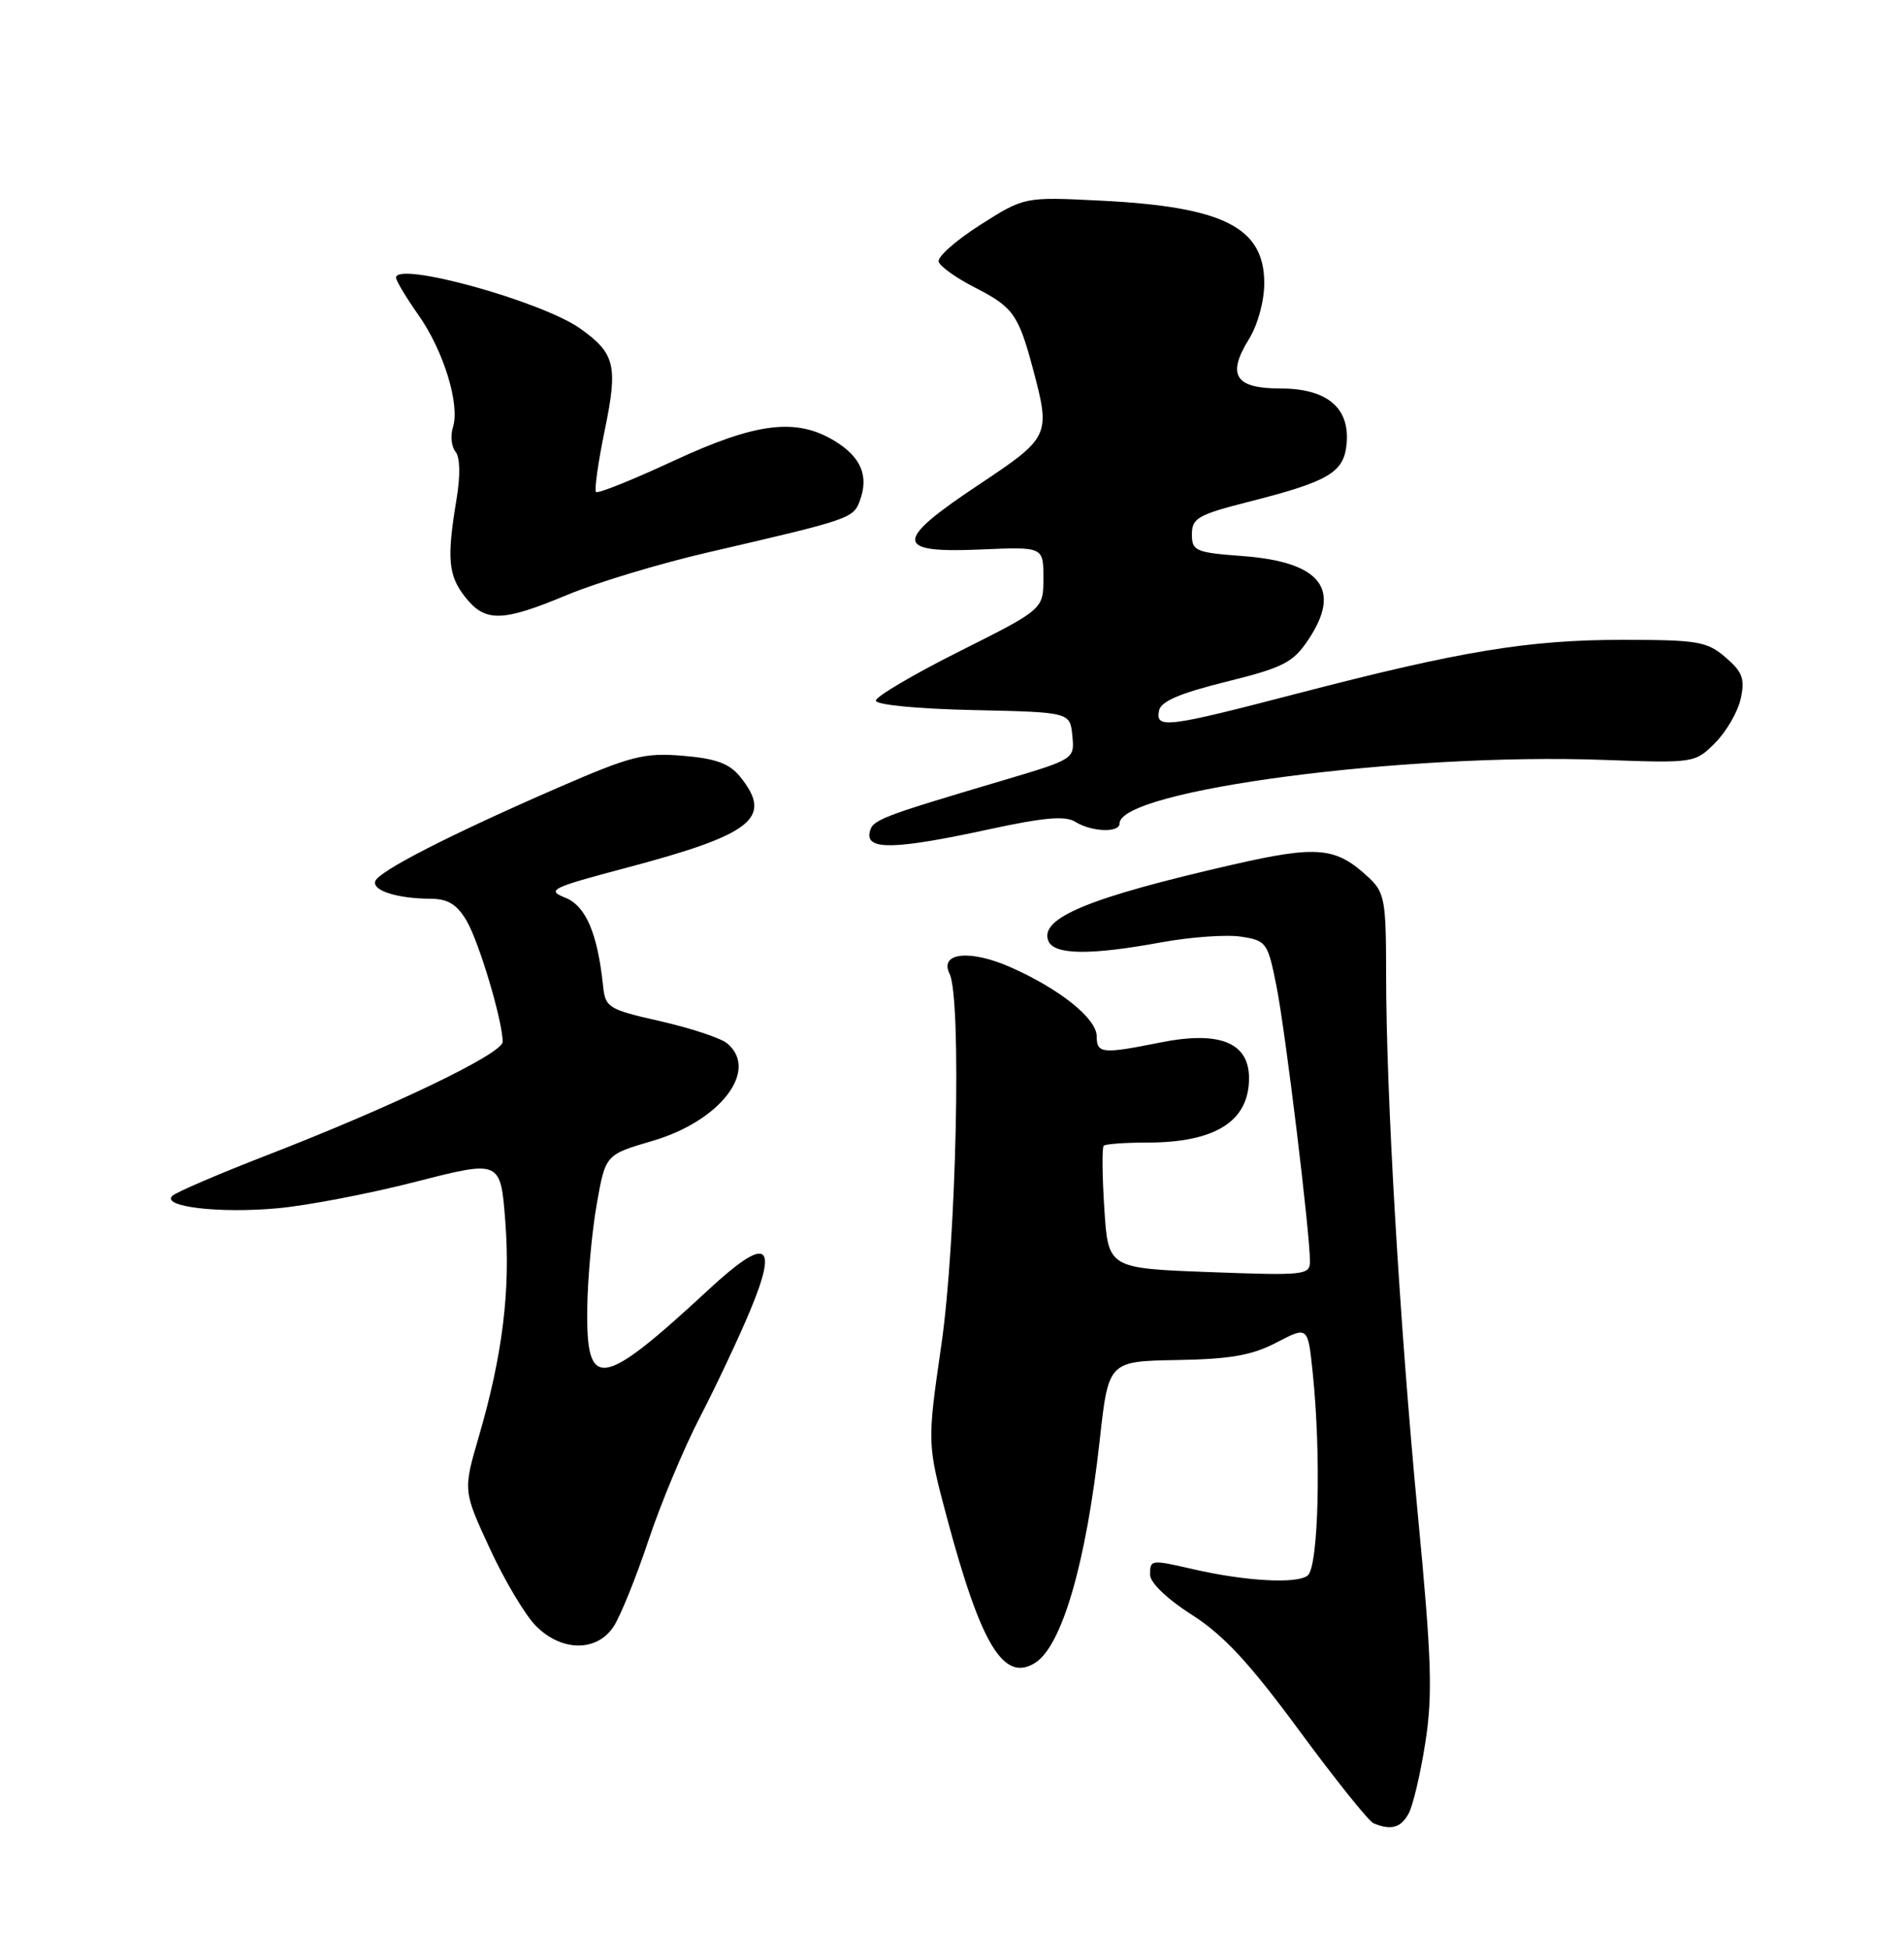 <?xml version="1.0" encoding="UTF-8" standalone="no"?>
<!DOCTYPE svg PUBLIC "-//W3C//DTD SVG 1.1//EN" "http://www.w3.org/Graphics/SVG/1.1/DTD/svg11.dtd" >
<svg xmlns="http://www.w3.org/2000/svg" xmlns:xlink="http://www.w3.org/1999/xlink" version="1.1" viewBox="0 0 250 256">
 <g >
 <path fill="currentColor"
d=" M 184.97 238.06 C 185.54 236.99 186.53 232.78 187.16 228.70 C 188.13 222.47 187.97 217.72 186.17 198.89 C 183.77 173.72 182.00 143.68 182.00 127.89 C 182.00 118.25 181.81 117.17 179.75 115.24 C 175.42 111.18 173.05 110.96 161.87 113.51 C 143.00 117.83 136.49 120.51 137.64 123.50 C 138.36 125.37 143.09 125.44 152.50 123.71 C 156.35 123.01 161.06 122.67 162.96 122.97 C 166.29 123.48 166.46 123.73 167.61 129.50 C 168.78 135.37 172.00 161.83 172.00 165.60 C 172.00 167.40 171.29 167.47 158.75 167.00 C 145.50 166.50 145.50 166.50 145.00 158.66 C 144.72 154.35 144.69 150.64 144.92 150.41 C 145.15 150.19 147.70 150.00 150.60 150.00 C 159.58 150.00 164.00 147.21 164.00 141.55 C 164.00 136.85 160.12 135.30 152.31 136.87 C 144.73 138.39 144.00 138.32 144.00 136.05 C 144.00 133.72 139.16 129.84 132.67 126.97 C 127.35 124.62 123.30 125.06 124.68 127.84 C 126.28 131.08 125.58 162.92 123.61 176.50 C 121.73 189.50 121.73 189.50 124.37 199.38 C 128.83 216.01 131.78 220.86 135.89 218.32 C 139.43 216.12 142.60 205.25 144.39 189.13 C 145.54 178.71 145.54 178.71 154.52 178.55 C 161.55 178.43 164.39 177.93 167.61 176.25 C 171.73 174.10 171.73 174.10 172.36 180.20 C 173.49 190.99 173.13 205.65 171.71 206.83 C 170.33 207.97 163.52 207.59 156.63 206.00 C 151.10 204.73 151.00 204.74 151.01 206.75 C 151.01 207.78 153.28 209.95 156.50 212.00 C 160.67 214.66 164.05 218.31 170.60 227.20 C 175.34 233.64 179.73 239.12 180.36 239.37 C 182.67 240.32 183.95 239.95 184.97 238.06 Z  M 80.58 213.52 C 81.47 212.15 83.52 207.09 85.13 202.27 C 86.73 197.45 89.79 190.12 91.93 186.00 C 94.06 181.88 97.00 175.63 98.47 172.12 C 102.26 163.05 100.68 162.23 93.04 169.31 C 78.87 182.42 76.94 182.70 77.11 171.64 C 77.17 167.71 77.73 161.60 78.36 158.05 C 79.50 151.59 79.50 151.59 85.67 149.78 C 94.60 147.17 99.71 140.49 95.47 136.97 C 94.63 136.28 90.69 134.97 86.72 134.07 C 79.88 132.52 79.48 132.28 79.19 129.47 C 78.46 122.51 76.92 118.92 74.20 117.84 C 71.72 116.86 72.38 116.54 82.19 113.94 C 98.88 109.52 101.56 107.38 97.17 101.96 C 95.77 100.23 93.99 99.58 89.66 99.22 C 84.57 98.80 82.89 99.23 73.24 103.42 C 59.08 109.58 49.71 114.38 49.27 115.69 C 48.86 116.92 52.18 117.97 56.53 117.99 C 58.81 118.00 59.99 118.72 61.26 120.87 C 62.90 123.65 66.00 134.04 66.00 136.77 C 66.00 138.32 51.67 145.22 35.00 151.68 C 28.68 154.13 23.10 156.53 22.62 157.00 C 21.17 158.42 28.74 159.32 36.38 158.63 C 40.30 158.28 48.50 156.71 54.61 155.14 C 65.73 152.29 65.73 152.29 66.35 160.39 C 67.04 169.39 65.99 177.92 62.87 188.60 C 60.80 195.70 60.80 195.70 64.32 203.31 C 66.25 207.50 68.98 212.07 70.37 213.46 C 73.76 216.86 78.38 216.88 80.58 213.52 Z  M 129.74 108.90 C 137.08 107.31 139.87 107.06 141.21 107.90 C 143.33 109.22 147.00 109.36 147.00 108.11 C 147.00 103.73 184.41 98.81 210.52 99.76 C 222.46 100.19 222.55 100.18 225.20 97.53 C 226.67 96.06 228.18 93.45 228.56 91.73 C 229.13 89.12 228.81 88.23 226.57 86.30 C 224.13 84.21 222.92 84.00 213.05 84.00 C 200.67 84.00 191.78 85.47 170.33 91.05 C 153.13 95.53 151.72 95.70 152.18 93.30 C 152.42 92.08 154.88 91.02 161.00 89.50 C 168.45 87.66 169.77 86.99 171.74 84.05 C 176.25 77.37 173.45 73.77 163.15 73.00 C 156.97 72.54 156.50 72.33 156.50 70.14 C 156.50 68.04 157.31 67.57 163.79 65.92 C 174.50 63.20 176.44 62.06 176.81 58.30 C 177.27 53.54 174.25 51.00 168.11 51.00 C 162.17 51.00 161.06 49.25 163.99 44.52 C 165.15 42.65 166.00 39.53 166.00 37.17 C 166.00 29.84 160.63 27.14 144.50 26.34 C 134.50 25.84 134.50 25.84 128.70 29.53 C 125.51 31.56 123.06 33.73 123.25 34.36 C 123.44 34.99 125.58 36.51 128.01 37.75 C 133.02 40.31 133.72 41.29 135.62 48.39 C 137.97 57.22 137.88 57.40 128.46 63.67 C 117.32 71.08 117.38 72.64 128.77 72.14 C 137.00 71.78 137.00 71.78 137.00 75.88 C 137.00 79.98 137.00 79.98 126.00 85.50 C 119.95 88.53 115.00 91.45 115.00 91.98 C 115.00 92.53 120.45 93.06 127.75 93.22 C 140.50 93.50 140.50 93.50 140.80 96.58 C 141.10 99.65 141.08 99.66 131.80 102.42 C 115.29 107.32 114.51 107.63 114.18 109.33 C 113.73 111.63 117.64 111.52 129.74 108.90 Z  M 74.52 78.08 C 78.36 76.48 86.67 73.97 93.00 72.51 C 111.67 68.19 112.04 68.06 112.90 65.73 C 114.10 62.49 113.06 60.01 109.61 57.90 C 104.54 54.81 99.31 55.46 88.42 60.51 C 83.07 63.00 78.50 64.83 78.26 64.59 C 78.02 64.35 78.53 60.71 79.40 56.50 C 81.16 48.01 80.77 46.40 76.21 43.15 C 71.16 39.55 52.00 34.25 52.00 36.45 C 52.00 36.85 53.32 39.05 54.93 41.34 C 58.25 46.04 60.42 53.11 59.47 56.10 C 59.12 57.20 59.27 58.64 59.81 59.30 C 60.41 60.04 60.46 62.43 59.95 65.50 C 58.65 73.31 58.84 75.53 61.07 78.37 C 63.71 81.72 65.91 81.68 74.52 78.08 Z "/>
</g>
</svg>